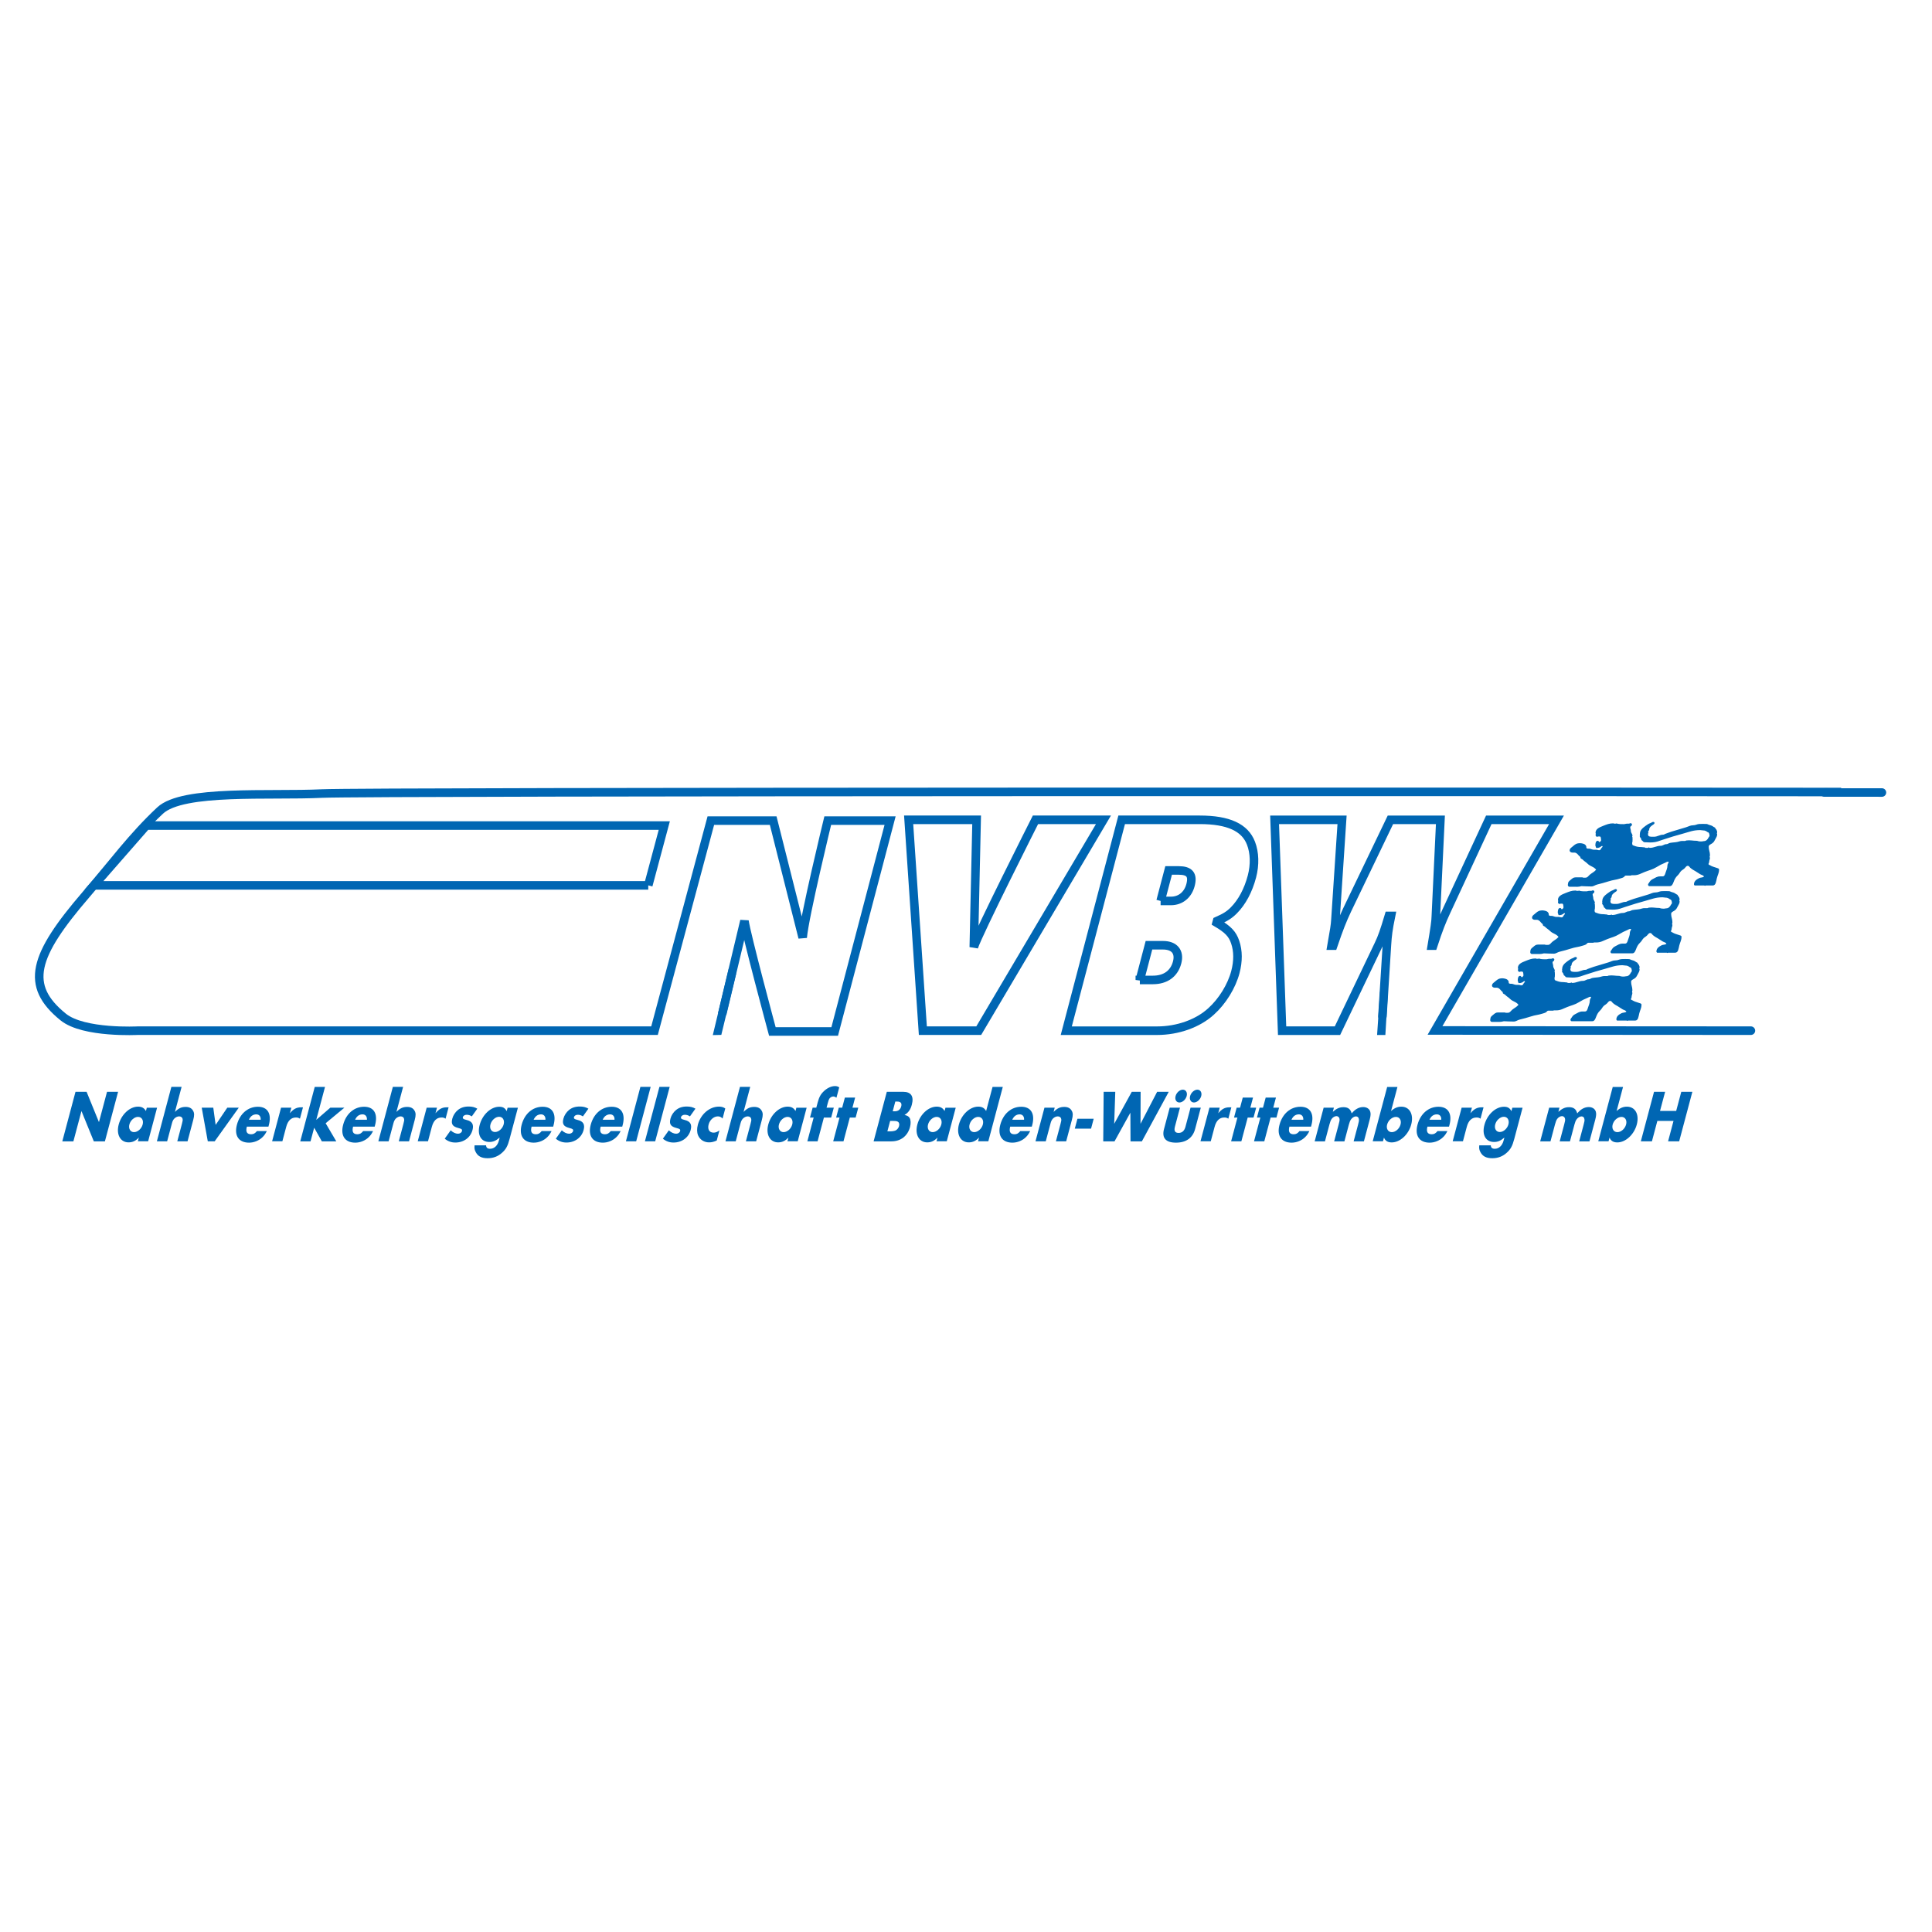 <?xml version="1.0" encoding="UTF-8" standalone="no"?>
<!-- Created with Inkscape (http://www.inkscape.org/) -->

<svg
   xmlns:dc="http://purl.org/dc/elements/1.1/"
   xmlns:cc="http://creativecommons.org/ns#"
   xmlns:rdf="http://www.w3.org/1999/02/22-rdf-syntax-ns#"
   xmlns:svg="http://www.w3.org/2000/svg"
   xmlns="http://www.w3.org/2000/svg"
   xmlns:sodipodi="http://sodipodi.sourceforge.net/DTD/sodipodi-0.dtd"
   xmlns:inkscape="http://www.inkscape.org/namespaces/inkscape"
   width="96"
   height="96"
   viewBox="0 0 96 96"
   id="svg4136"
   version="1.1"
   inkscape:version="0.91 r13725"
   inkscape:export-filename="/home/master/network_mvg_logo.png"
   inkscape:export-xdpi="90"
   inkscape:export-ydpi="90"
   sodipodi:docname="network_nvbw_logo.svg">
  <rect x="0" y="0" width="96" height="96" fill="#333333" stroke="none"/>
  <defs
     id="defs4138">
    <clipPath
       id="clipPath3470"
       clipPathUnits="userSpaceOnUse">
      <path
         inkscape:connector-curvature="0"
         id="path3472"
         d="m 0,0 937.559,0 0,841.89 L 0,841.89 0,0 Z" />
    </clipPath>
    <clipPath
       id="clipPath3506"
       clipPathUnits="userSpaceOnUse">
      <path
         inkscape:connector-curvature="0"
         id="path3508"
         d="m 1119.766,4.513 39.711,0 0,26.33 -39.711,0 0,-26.33 z" />
    </clipPath>
    <clipPath
       id="clipPath16">
      <path
         inkscape:connector-curvature="0"
         d="m 0,86.76 433.902,0 0,-86.76 L 0,0 0,86.76 Z"
         id="path18" />
    </clipPath>
    <clipPath
       id="clipPath118">
      <path
         inkscape:connector-curvature="0"
         d="m 0,86.76 433.902,0 0,-86.76 L 0,0 0,86.76 Z"
         id="path120" />
    </clipPath>
  </defs>
  <sodipodi:namedview
     id="base"
     pagecolor="#ffffff"
     bordercolor="#666666"
     borderopacity="1.0"
     inkscape:pageopacity="1"
     inkscape:pageshadow="2"
     inkscape:zoom="8.51"
     inkscape:cx="35.281492"
     inkscape:cy="44.648984"
     inkscape:document-units="px"
     inkscape:current-layer="layer1"
     showgrid="true"
     units="px"
     inkscape:window-width="1855"
     inkscape:window-height="1056"
     inkscape:window-x="65"
     inkscape:window-y="24"
     inkscape:window-maximized="1"
     showguides="false">
    <inkscape:grid
       type="xygrid"
       id="grid4856" />
  </sodipodi:namedview>
  <g
     inkscape:label="Ebene 1"
     inkscape:groupmode="layer"
     id="layer1"
     transform="translate(0,-956.362)">
    <rect
       style="fill:#ffffff;fill-opacity:1;stroke:#01ffff;stroke-width:0;stroke-linecap:butt;stroke-linejoin:miter;stroke-miterlimit:0;stroke-dasharray:none;stroke-opacity:1"
       id="rect4267"
       width="96"
       height="96"
       x="2.3284263e-05"
       y="956.362" />
    <g
       id="g12"
       transform="matrix(0.212,0,0,-0.212,1.737,1013.917)">
      <g
         id="g14"
         clip-path="url(#clipPath16)">
        <path
           style="fill:none;stroke:#0066b3;stroke-width:2;stroke-linecap:round;stroke-linejoin:miter;stroke-miterlimit:4;stroke-dasharray:none;stroke-opacity:1"
           id="path20"
           d="m 432.902,85.732 -13.5,0.006"
           inkscape:connector-curvature="0" />
      </g>
    </g>
    <path
       style="fill:none;stroke:#0066b3;stroke-width:0.425;stroke-linecap:butt;stroke-linejoin:miter;stroke-miterlimit:4;stroke-dasharray:none;stroke-opacity:1"
       id="path22"
       d="m 32.212,1000.356 0.796,-2.972 -25.74,0 -2.6,2.972 27.544,0 z"
       inkscape:connector-curvature="0" />
    <path
       style="fill:#0066b3;fill-opacity:1;fill-rule:nonzero;stroke:none"
       id="path24"
       d="m 82.144,997.202 c 0.032,0 0.067,0.016 0.067,0.048 0,0.064 -0.062,0.082 -0.111,0.119 -0.08,0.062 -0.151,0.112 -0.151,0.214 0,0.049 -0.056,0.063 -0.056,0.111 0,0.012 0.016,0.016 0.016,0.028 0,0.034 -0.024,0.05 -0.024,0.083 0,0.016 0.008,0.024 0.008,0.04 0,0.085 0.113,0.095 0.199,0.095 l 0.087,0 c 0.187,0 0.282,-0.103 0.469,-0.103 0.041,0 0.058,-0.028 0.095,-0.04 0.121,-0.04 0.188,-0.074 0.31,-0.111 0.278,-0.085 0.436,-0.131 0.715,-0.214 0.143,-0.043 0.22,-0.103 0.37,-0.103 0.118,0 0.18,-0.057 0.298,-0.064 0.138,-0.008 0.215,0 0.353,0 0.051,0 0.075,0.025 0.123,0.04 0.089,0.028 0.15,0.036 0.222,0.095 0.04,0.033 0.103,0.035 0.103,0.087 0,0.028 0.038,0.031 0.048,0.056 0.02,0.05 0.04,0.081 0.04,0.135 0,0.023 -0.016,0.033 -0.016,0.056 0,0.017 0.016,0.023 0.016,0.04 0,0.098 -0.043,0.151 -0.087,0.238 -0.048,0.092 -0.074,0.155 -0.159,0.214 -0.077,0.055 -0.175,0.076 -0.175,0.171 0,0.164 0.063,0.253 0.063,0.417 0,0.038 -0.016,0.058 -0.016,0.095 0,0.014 0.016,0.018 0.016,0.032 0,0.084 -0.04,0.13 -0.04,0.214 0,0.042 -0.032,0.062 -0.032,0.103 0,0.035 0.043,0.038 0.071,0.056 0.112,0.07 0.193,0.082 0.318,0.127 0.06,0.021 0.135,0.028 0.135,0.091 0,0.175 -0.07,0.263 -0.111,0.433 -0.039,0.156 -0.046,0.357 -0.207,0.357 l -0.349,0 c -0.015,0 -0.021,0.016 -0.036,0.016 -0.012,0 -0.016,-0.016 -0.028,-0.016 l -0.484,0 c -0.01,-0.022 -0.032,-0.031 -0.032,-0.055 0,-0.156 0.115,-0.24 0.254,-0.31 0.089,-0.045 0.169,-0.015 0.246,-0.08 -0.044,-0.07 -0.11,-0.07 -0.183,-0.111 -0.096,-0.054 -0.143,-0.096 -0.238,-0.151 -0.103,-0.059 -0.165,-0.09 -0.255,-0.167 -0.049,-0.043 -0.065,-0.103 -0.131,-0.103 -0.08,0 -0.105,0.073 -0.163,0.127 -0.076,0.071 -0.146,0.089 -0.207,0.175 -0.047,0.065 -0.068,0.111 -0.127,0.167 -0.115,0.11 -0.158,0.2 -0.214,0.349 -0.036,0.095 -0.08,0.191 -0.183,0.191 l -1.017,0 c -0.039,0 -0.063,-0.037 -0.063,-0.076 0,-0.04 0.028,-0.058 0.048,-0.091 0.052,-0.086 0.093,-0.138 0.183,-0.183 0.136,-0.067 0.214,-0.135 0.366,-0.135 l 0.127,0 c 0.088,0 0.118,-0.09 0.143,-0.175 0.043,-0.143 0.096,-0.22 0.096,-0.369 0,-0.07 0.046,-0.103 0.064,-0.171 -0.011,-0.004 -0.016,-0.016 -0.028,-0.016 -0.064,0 -0.096,0.032 -0.155,0.056 -0.17,0.07 -0.265,0.119 -0.421,0.214 -0.208,0.127 -0.353,0.148 -0.58,0.238 -0.207,0.082 -0.325,0.167 -0.548,0.167 l -0.111,0 c -0.02,0 -0.028,0.016 -0.048,0.016 l -0.238,0 c -0.053,0 -0.066,0.053 -0.111,0.08 -0.06,0.036 -0.101,0.042 -0.167,0.064 -0.221,0.074 -0.36,0.069 -0.58,0.143 -0.219,0.072 -0.348,0.099 -0.572,0.159 -0.113,0.03 -0.169,0.094 -0.286,0.095 -0.191,0 -0.298,-0.01 -0.489,-0.016 -0.157,0.045 -0.254,0.032 -0.417,0.032 l -0.183,0 c -0.047,0 -0.079,-0.045 -0.079,-0.091 0,-0.023 0.008,-0.037 0.008,-0.059 0,-0.089 0.058,-0.135 0.127,-0.191 0.084,-0.068 0.138,-0.127 0.246,-0.127 l 0.342,0 c 0.02,0 0.028,0.016 0.048,0.016 l 0.103,0 c 0.109,0 0.146,-0.091 0.23,-0.159 0.116,-0.092 0.206,-0.124 0.302,-0.238 -0.122,-0.159 -0.279,-0.152 -0.421,-0.294 -0.088,-0.088 -0.161,-0.116 -0.246,-0.207 -0.038,-0.041 -0.111,-0.039 -0.111,-0.095 0,-0.055 -0.053,-0.07 -0.087,-0.111 -0.066,-0.078 -0.119,-0.143 -0.222,-0.143 l -0.095,0 c -0.066,0 -0.135,-0.041 -0.135,-0.107 0,-0.081 0.056,-0.12 0.119,-0.171 0.109,-0.087 0.171,-0.165 0.31,-0.183 0.06,-0.008 0.098,-0.009 0.159,0 0.108,0.016 0.201,0.048 0.238,0.151 0.013,0.035 -0.008,0.077 0.024,0.096 0.056,0.034 0.104,0.008 0.167,0.024 0.077,0.02 0.119,0.048 0.199,0.048 l 0.103,0 c 0.06,0 0.091,0.024 0.151,0.024 0.066,0 0.082,-0.067 0.119,-0.119 0.018,-0.026 0.048,-0.036 0.048,-0.068 0,-0.008 -0.008,-0.012 -0.008,-0.02 l -0.04,0 c -0.076,0.066 -0.141,0.095 -0.242,0.095 -0.015,0 -0.036,-0.001 -0.036,-0.016 0,-0.045 -0.032,-0.066 -0.032,-0.111 0,-0.101 0.018,-0.23 0.119,-0.23 0.042,0 0.051,0.043 0.079,0.071 0.045,-0.03 0.087,-0.054 0.087,-0.107 0,-0.023 -0.008,-0.037 -0.008,-0.059 0,-0.053 -0.011,-0.119 -0.063,-0.119 l -0.071,0 c -0.023,0 -0.033,0.016 -0.056,0.016 -0.051,0 -0.079,-0.053 -0.079,-0.103 0,-0.017 0.016,-0.023 0.016,-0.04 0,-0.021 -0.016,-0.031 -0.016,-0.052 0,-0.198 0.189,-0.272 0.373,-0.346 0.191,-0.075 0.307,-0.127 0.512,-0.127 0.018,0 0.026,0.016 0.044,0.016 l 0.087,0 c 0.012,0 0.016,-0.016 0.028,-0.016 0.015,0 0.022,0.014 0.036,0.016 0.122,0.025 0.196,0.024 0.322,0.024 0.063,0 0.099,-0.024 0.163,-0.024 l 0.087,0 c 0.035,0 0.053,-0.024 0.087,-0.024 0.037,0 0.072,0.027 0.072,0.064 0,0.011 -0.008,0.017 -0.008,0.028 0,0.052 -0.079,0.056 -0.079,0.107 0,0.074 0.032,0.113 0.032,0.187 0,0.099 0.079,0.143 0.079,0.242 0,0.017 -0.016,0.023 -0.016,0.04 0,0.011 0.016,0.014 0.016,0.024 0.007,0.088 0.005,0.141 0,0.231 -8.49e-4,0.024 -0.016,0.036 -0.016,0.06 0,0.027 0.008,0.041 0.008,0.068 0,0.047 0.053,0.056 0.095,0.071 0.128,0.048 0.209,0.064 0.346,0.064 0.066,0 0.101,0.016 0.167,0.016 0.025,0 0.035,0.024 0.06,0.024 l 0.111,0 c 0.022,0 0.033,-0.017 0.048,-0.032 0.01,0.017 0.02,0.032 0.04,0.032 0.218,0 0.331,-0.103 0.548,-0.103 0.111,0 0.163,-0.08 0.274,-0.08 0.077,0 0.112,-0.05 0.187,-0.064 0.141,-0.027 0.225,-0.02 0.366,-0.048 0.089,-0.018 0.139,-0.048 0.23,-0.048 l 0.143,0 c 0.029,0 0.044,-0.021 0.072,-0.024 0.2,-0.025 0.315,0.016 0.516,0.016 0.038,0 0.059,0.019 0.096,0.024 0.058,0.009 0.092,0.008 0.151,0.008 0.041,0 0.063,-0.016 0.103,-0.016 0.117,0 0.187,-0.078 0.238,-0.183 0.017,-0.034 0.048,-0.049 0.048,-0.087 0,-0.038 -0.016,-0.058 -0.016,-0.095 0,-0.025 -0.032,-0.031 -0.032,-0.056 0,-0.021 -0.032,-0.012 -0.048,-0.024 -0.073,-0.055 -0.129,-0.087 -0.222,-0.087 -0.058,0 -0.089,-0.016 -0.147,-0.016 -0.34,0 -0.526,0.084 -0.854,0.175 -0.393,0.109 -0.614,0.173 -1.001,0.302 -0.203,0.068 -0.319,0.123 -0.532,0.135 -0.147,0.008 -0.231,-0.008 -0.377,-0.008 -0.05,0 -0.075,-0.036 -0.107,-0.071 -0.022,-0.024 -0.056,-0.031 -0.056,-0.064 0,-0.074 -0.079,-0.1 -0.079,-0.175 0,-0.017 0.016,-0.023 0.016,-0.04 0,-0.011 -0.016,-0.013 -0.016,-0.024 0,-0.013 0.008,-0.019 0.008,-0.032 0,-0.192 0.126,-0.29 0.278,-0.405 0.095,-0.071 0.158,-0.11 0.27,-0.151 0.046,-0.016 0.067,-0.048 0.115,-0.048 z m -2.193,0.302 c 0.023,0 0.038,0.003 0.06,0.008 -0.04,0.01 -0.061,0.032 -0.087,0.064 l -0.039,0 c -0.002,-0.012 -0.008,-0.019 -0.008,-0.032 0,-0.033 0.043,-0.04 0.076,-0.04 z m 0.327,3.035 c 0.032,0 0.067,0.016 0.067,0.048 0,0.064 -0.062,0.082 -0.111,0.119 -0.08,0.062 -0.151,0.112 -0.151,0.214 0,0.049 -0.056,0.062 -0.056,0.111 0,0.012 0.016,0.016 0.016,0.028 0,0.034 -0.024,0.05 -0.024,0.084 0,0.016 0.008,0.024 0.008,0.04 0,0.085 0.113,0.095 0.199,0.095 l 0.087,0 c 0.187,0 0.282,-0.103 0.469,-0.103 0.041,0 0.058,-0.028 0.095,-0.04 0.121,-0.039 0.188,-0.074 0.31,-0.111 0.278,-0.085 0.436,-0.131 0.715,-0.215 0.143,-0.043 0.22,-0.103 0.37,-0.103 0.118,0 0.18,-0.057 0.298,-0.063 0.138,-0.01 0.215,0 0.353,0 0.051,0 0.075,0.025 0.123,0.039 0.089,0.028 0.15,0.036 0.222,0.096 0.04,0.033 0.103,0.035 0.103,0.087 0,0.028 0.038,0.031 0.048,0.056 0.02,0.05 0.04,0.081 0.04,0.135 0,0.023 -0.016,0.033 -0.016,0.056 0,0.017 0.016,0.023 0.016,0.04 0,0.098 -0.043,0.151 -0.087,0.238 -0.048,0.092 -0.074,0.155 -0.159,0.214 -0.077,0.055 -0.175,0.076 -0.175,0.171 0,0.164 0.063,0.253 0.063,0.417 0,0.038 -0.016,0.058 -0.016,0.095 0,0.014 0.016,0.018 0.016,0.032 0,0.085 -0.04,0.13 -0.04,0.215 0,0.042 -0.032,0.062 -0.032,0.103 0,0.035 0.043,0.038 0.071,0.056 0.112,0.069 0.193,0.083 0.318,0.127 0.06,0.021 0.135,0.028 0.135,0.091 0,0.175 -0.07,0.263 -0.111,0.433 -0.039,0.156 -0.046,0.357 -0.207,0.357 l -0.349,0 c -0.015,0 -0.021,0.016 -0.036,0.016 -0.012,0 -0.016,-0.016 -0.028,-0.016 l -0.484,0 c -0.01,-0.022 -0.032,-0.031 -0.032,-0.056 0,-0.156 0.115,-0.24 0.254,-0.31 0.089,-0.045 0.169,-0.015 0.246,-0.079 -0.044,-0.07 -0.11,-0.07 -0.183,-0.111 -0.096,-0.053 -0.143,-0.096 -0.238,-0.151 -0.103,-0.058 -0.165,-0.091 -0.255,-0.167 -0.049,-0.043 -0.065,-0.103 -0.131,-0.103 -0.08,0 -0.105,0.072 -0.163,0.127 -0.076,0.071 -0.146,0.089 -0.207,0.175 -0.047,0.066 -0.068,0.111 -0.127,0.167 -0.115,0.11 -0.158,0.201 -0.214,0.349 -0.036,0.095 -0.08,0.191 -0.183,0.191 l -1.017,0 c -0.039,0 -0.063,-0.037 -0.063,-0.075 0,-0.04 0.028,-0.058 0.048,-0.091 0.052,-0.085 0.093,-0.138 0.183,-0.183 0.136,-0.067 0.214,-0.135 0.366,-0.135 l 0.127,0 c 0.088,0 0.118,-0.09 0.143,-0.175 0.043,-0.143 0.095,-0.22 0.095,-0.369 0,-0.071 0.046,-0.104 0.063,-0.171 -0.011,-0 -0.016,-0.016 -0.028,-0.016 -0.064,0 -0.097,0.032 -0.155,0.056 -0.17,0.071 -0.265,0.119 -0.421,0.214 -0.208,0.127 -0.354,0.148 -0.58,0.238 -0.207,0.082 -0.325,0.167 -0.548,0.167 l -0.111,0 c -0.02,0 -0.028,0.016 -0.048,0.016 l -0.238,0 c -0.053,0 -0.066,0.053 -0.111,0.079 -0.06,0.036 -0.101,0.042 -0.167,0.064 -0.221,0.073 -0.36,0.069 -0.58,0.143 -0.219,0.073 -0.348,0.099 -0.572,0.159 -0.113,0.03 -0.169,0.095 -0.286,0.096 -0.191,0 -0.298,-0.01 -0.489,-0.016 -0.157,0.045 -0.254,0.032 -0.417,0.032 l -0.183,0 c -0.047,0 -0.079,-0.045 -0.079,-0.091 0,-0.023 0.008,-0.037 0.008,-0.06 0,-0.089 0.058,-0.135 0.127,-0.19 0.084,-0.068 0.138,-0.127 0.246,-0.127 l 0.342,0 c 0.02,0 0.028,0.016 0.048,0.016 l 0.103,0 c 0.109,0 0.146,-0.091 0.23,-0.159 0.116,-0.092 0.206,-0.124 0.302,-0.238 -0.122,-0.159 -0.279,-0.152 -0.421,-0.294 -0.089,-0.088 -0.161,-0.116 -0.246,-0.206 -0.038,-0.041 -0.111,-0.039 -0.111,-0.096 0,-0.055 -0.053,-0.069 -0.087,-0.111 -0.066,-0.079 -0.119,-0.143 -0.222,-0.143 l -0.095,0 c -0.066,0 -0.135,-0.041 -0.135,-0.107 0,-0.081 0.056,-0.12 0.119,-0.171 0.109,-0.088 0.171,-0.165 0.31,-0.183 0.06,-0.01 0.098,-0.01 0.159,0 0.108,0.016 0.201,0.048 0.238,0.151 0.013,0.035 -0.008,0.076 0.024,0.095 0.056,0.034 0.104,0.01 0.167,0.024 0.077,0.02 0.119,0.047 0.199,0.047 l 0.103,0 c 0.059,0 0.091,0.024 0.151,0.024 0.066,0 0.082,-0.067 0.119,-0.119 0.018,-0.026 0.048,-0.036 0.048,-0.067 0,-0.01 -0.008,-0.012 -0.008,-0.02 l -0.04,0 c -0.076,0.065 -0.141,0.095 -0.242,0.095 -0.015,0 -0.036,-9e-4 -0.036,-0.016 0,-0.045 -0.032,-0.067 -0.032,-0.111 0,-0.101 0.018,-0.23 0.119,-0.23 0.042,0 0.051,0.043 0.079,0.071 0.045,-0.03 0.087,-0.053 0.087,-0.107 0,-0.023 -0.008,-0.037 -0.008,-0.06 0,-0.053 -0.011,-0.119 -0.063,-0.119 l -0.071,0 c -0.023,0 -0.033,0.016 -0.056,0.016 -0.051,0 -0.079,-0.053 -0.079,-0.103 0,-0.017 0.016,-0.023 0.016,-0.04 0,-0.021 -0.016,-0.031 -0.016,-0.052 0,-0.199 0.189,-0.272 0.373,-0.346 0.191,-0.075 0.307,-0.127 0.512,-0.127 0.018,0 0.026,0.016 0.044,0.016 l 0.087,0 c 0.012,0 0.016,-0.016 0.028,-0.016 0.015,0 0.022,0.014 0.036,0.016 0.122,0.025 0.196,0.024 0.322,0.024 0.063,0 0.099,-0.024 0.163,-0.024 l 0.087,0 c 0.035,0 0.053,-0.024 0.087,-0.024 0.037,0 0.072,0.027 0.072,0.063 0,0.011 -0.008,0.017 -0.008,0.028 0,0.052 -0.079,0.056 -0.079,0.107 0,0.073 0.032,0.113 0.032,0.187 0,0.099 0.079,0.143 0.079,0.242 0,0.017 -0.016,0.023 -0.016,0.04 0,0.011 0.016,0.014 0.016,0.024 0.007,0.088 0.005,0.141 0,0.23 -0.001,0.024 -0.016,0.036 -0.016,0.06 0,0.027 0.008,0.041 0.008,0.068 0,0.047 0.053,0.056 0.095,0.072 0.128,0.048 0.209,0.064 0.346,0.064 0.066,0 0.101,0.016 0.167,0.016 0.025,0 0.035,0.024 0.06,0.024 l 0.111,0 c 0.022,0 0.033,-0.017 0.048,-0.032 0.01,0.017 0.02,0.032 0.04,0.032 0.218,0 0.331,-0.103 0.548,-0.103 0.111,0 0.163,-0.079 0.274,-0.079 0.077,0 0.112,-0.05 0.187,-0.064 0.141,-0.027 0.225,-0.02 0.366,-0.048 0.089,-0.018 0.139,-0.048 0.23,-0.048 l 0.143,0 c 0.029,0 0.044,-0.021 0.072,-0.024 0.2,-0.025 0.315,0.016 0.516,0.016 0.038,0 0.059,0.019 0.096,0.024 0.058,0.01 0.092,0.01 0.151,0.01 0.041,0 0.063,-0.016 0.103,-0.016 0.117,0 0.187,-0.079 0.238,-0.183 0.017,-0.034 0.048,-0.048 0.048,-0.087 0,-0.038 -0.016,-0.058 -0.016,-0.095 0,-0.025 -0.032,-0.03 -0.032,-0.056 0,-0.021 -0.032,-0.012 -0.048,-0.024 -0.073,-0.056 -0.129,-0.087 -0.222,-0.087 -0.058,0 -0.089,-0.016 -0.147,-0.016 -0.34,0 -0.526,0.084 -0.854,0.175 -0.393,0.109 -0.614,0.173 -1.001,0.302 -0.203,0.067 -0.319,0.123 -0.532,0.135 -0.149,0.01 -0.232,-0.01 -0.381,-0.01 -0.049,0 -0.07,-0.035 -0.103,-0.071 -0.022,-0.024 -0.056,-0.031 -0.056,-0.064 0,-0.075 -0.079,-0.1 -0.079,-0.175 0,-0.017 0.016,-0.023 0.016,-0.04 0,-0.011 -0.016,-0.013 -0.016,-0.024 0,-0.013 0.008,-0.019 0.008,-0.032 0,-0.192 0.126,-0.29 0.278,-0.405 0.095,-0.072 0.158,-0.11 0.27,-0.151 0.046,-0.016 0.067,-0.048 0.115,-0.048 z m -2.193,0.302 c 0.023,0 0.038,0 0.06,0.01 -0.04,0.01 -0.06,0.032 -0.087,0.063 l -0.039,0 c -0.002,-0.012 -0.008,-0.019 -0.008,-0.032 0,-0.033 0.043,-0.04 0.076,-0.04 z m 0.203,3.074 c 0.032,0 0.068,0.016 0.068,0.048 0,0.064 -0.062,0.082 -0.111,0.119 -0.08,0.062 -0.151,0.112 -0.151,0.215 0,0.048 -0.056,0.063 -0.056,0.111 0,0.012 0.016,0.016 0.016,0.028 0,0.034 -0.024,0.05 -0.024,0.084 0,0.016 0.008,0.024 0.008,0.039 0,0.085 0.113,0.095 0.199,0.095 l 0.087,0 c 0.187,0 0.282,-0.103 0.469,-0.103 0.041,0 0.058,-0.028 0.095,-0.04 0.121,-0.04 0.188,-0.074 0.31,-0.111 0.278,-0.084 0.436,-0.131 0.715,-0.215 0.143,-0.043 0.22,-0.103 0.37,-0.103 0.118,0 0.18,-0.057 0.298,-0.063 0.138,-0.01 0.215,0 0.353,0 0.051,0 0.075,0.025 0.123,0.04 0.089,0.028 0.15,0.036 0.222,0.095 0.039,0.033 0.103,0.035 0.103,0.087 0,0.028 0.038,0.031 0.048,0.056 0.02,0.049 0.04,0.08 0.04,0.135 0,0.023 -0.016,0.033 -0.016,0.055 0,0.017 0.016,0.023 0.016,0.04 0,0.098 -0.043,0.151 -0.087,0.238 -0.048,0.092 -0.074,0.155 -0.159,0.214 -0.077,0.055 -0.175,0.075 -0.175,0.171 0,0.164 0.063,0.253 0.063,0.417 0,0.038 -0.016,0.058 -0.016,0.095 0,0.014 0.016,0.018 0.016,0.032 0,0.084 -0.04,0.13 -0.04,0.214 0,0.042 -0.032,0.062 -0.032,0.103 0,0.035 0.043,0.038 0.072,0.055 0.112,0.07 0.193,0.082 0.318,0.127 0.059,0.021 0.135,0.028 0.135,0.091 0,0.175 -0.07,0.263 -0.111,0.433 -0.039,0.156 -0.046,0.357 -0.207,0.357 l -0.35,0 c -0.015,0 -0.021,0.016 -0.036,0.016 -0.012,0 -0.016,-0.016 -0.028,-0.016 l -0.485,0 c -0.01,-0.022 -0.032,-0.031 -0.032,-0.055 0,-0.156 0.115,-0.24 0.254,-0.31 0.089,-0.045 0.169,-0.015 0.246,-0.079 -0.044,-0.07 -0.11,-0.07 -0.183,-0.111 -0.096,-0.053 -0.143,-0.096 -0.238,-0.151 -0.102,-0.058 -0.165,-0.09 -0.254,-0.167 -0.049,-0.043 -0.065,-0.103 -0.131,-0.103 -0.08,0 -0.105,0.073 -0.163,0.127 -0.075,0.071 -0.146,0.089 -0.206,0.175 -0.047,0.065 -0.069,0.111 -0.127,0.167 -0.115,0.11 -0.158,0.201 -0.215,0.349 -0.036,0.096 -0.08,0.191 -0.183,0.191 l -1.017,0 c -0.039,0 -0.064,-0.037 -0.064,-0.076 0,-0.04 0.028,-0.058 0.048,-0.091 0.052,-0.086 0.093,-0.138 0.183,-0.183 0.136,-0.067 0.213,-0.135 0.365,-0.135 l 0.127,0 c 0.089,0 0.118,-0.091 0.143,-0.175 0.043,-0.143 0.096,-0.221 0.096,-0.369 0,-0.07 0.045,-0.103 0.063,-0.171 -0.011,-0 -0.016,-0.016 -0.028,-0.016 -0.063,0 -0.096,0.032 -0.155,0.056 -0.17,0.07 -0.265,0.119 -0.421,0.215 -0.208,0.127 -0.353,0.148 -0.58,0.238 -0.207,0.082 -0.325,0.167 -0.548,0.167 l -0.111,0 c -0.02,0 -0.028,0.016 -0.048,0.016 l -0.238,0 c -0.053,0 -0.066,0.053 -0.111,0.079 -0.06,0.036 -0.101,0.042 -0.167,0.064 -0.221,0.073 -0.36,0.069 -0.58,0.143 -0.219,0.073 -0.348,0.1 -0.572,0.159 -0.113,0.03 -0.169,0.094 -0.286,0.095 -0.191,0 -0.298,-0.01 -0.489,-0.016 -0.157,0.045 -0.254,0.032 -0.417,0.032 l -0.183,0 c -0.047,0 -0.079,-0.045 -0.079,-0.091 0,-0.023 0.008,-0.037 0.008,-0.06 0,-0.089 0.058,-0.135 0.127,-0.19 0.084,-0.067 0.138,-0.127 0.246,-0.127 l 0.342,0 c 0.02,0 0.028,0.016 0.048,0.016 l 0.103,0 c 0.109,0 0.146,-0.091 0.23,-0.159 0.116,-0.092 0.206,-0.124 0.302,-0.238 -0.122,-0.159 -0.279,-0.152 -0.421,-0.294 -0.088,-0.088 -0.161,-0.116 -0.246,-0.206 -0.038,-0.041 -0.111,-0.039 -0.111,-0.095 0,-0.055 -0.053,-0.069 -0.087,-0.111 -0.066,-0.079 -0.119,-0.143 -0.222,-0.143 l -0.095,0 c -0.066,0 -0.135,-0.041 -0.135,-0.107 0,-0.082 0.056,-0.12 0.119,-0.171 0.109,-0.087 0.171,-0.165 0.31,-0.183 0.061,-0.01 0.099,-0.01 0.159,0 0.108,0.016 0.2,0.048 0.238,0.151 0.013,0.035 -0.008,0.077 0.024,0.096 0.056,0.034 0.104,0.01 0.167,0.024 0.077,0.02 0.119,0.048 0.199,0.048 l 0.103,0 c 0.06,0 0.091,0.024 0.151,0.024 0.066,0 0.083,-0.067 0.119,-0.119 0.018,-0.026 0.048,-0.036 0.048,-0.067 0,-0.01 -0.008,-0.012 -0.008,-0.02 l -0.04,0 c -0.076,0.066 -0.141,0.095 -0.242,0.095 -0.015,0 -0.036,-8e-4 -0.036,-0.016 0,-0.045 -0.032,-0.066 -0.032,-0.111 0,-0.102 0.018,-0.231 0.119,-0.231 0.042,0 0.051,0.043 0.08,0.072 0.045,-0.03 0.087,-0.054 0.087,-0.107 0,-0.023 -0.008,-0.037 -0.008,-0.06 0,-0.052 -0.011,-0.119 -0.064,-0.119 l -0.072,0 c -0.023,0 -0.033,0.016 -0.055,0.016 -0.051,0 -0.079,-0.053 -0.079,-0.103 0,-0.017 0.016,-0.023 0.016,-0.04 0,-0.021 -0.016,-0.031 -0.016,-0.052 0,-0.199 0.189,-0.272 0.373,-0.346 0.191,-0.075 0.307,-0.127 0.512,-0.127 0.018,0 0.026,0.016 0.044,0.016 l 0.087,0 c 0.012,0 0.016,-0.016 0.028,-0.016 0.015,0 0.022,0.014 0.036,0.016 0.122,0.025 0.197,0.024 0.322,0.024 0.063,0 0.099,-0.024 0.163,-0.024 l 0.087,0 c 0.035,0 0.052,-0.024 0.087,-0.024 0.037,0 0.072,0.027 0.072,0.063 0,0.011 -0.008,0.017 -0.008,0.028 0,0.052 -0.08,0.056 -0.08,0.107 0,0.073 0.032,0.113 0.032,0.187 0,0.099 0.079,0.143 0.079,0.242 0,0.017 -0.016,0.023 -0.016,0.04 0,0.011 0.016,0.014 0.016,0.024 0.007,0.088 0.005,0.141 0,0.23 -0.001,0.024 -0.016,0.036 -0.016,0.059 0,0.027 0.008,0.041 0.008,0.068 0,0.047 0.052,0.056 0.095,0.072 0.128,0.048 0.209,0.064 0.346,0.064 0.066,0 0.101,0.016 0.167,0.016 0.025,0 0.035,0.024 0.06,0.024 l 0.111,0 c 0.022,0 0.033,-0.017 0.048,-0.032 0.01,0.017 0.02,0.032 0.039,0.032 0.218,0 0.331,-0.103 0.548,-0.103 0.111,0 0.163,-0.079 0.274,-0.079 0.076,0 0.112,-0.05 0.187,-0.064 0.141,-0.027 0.225,-0.02 0.366,-0.048 0.089,-0.018 0.139,-0.048 0.23,-0.048 l 0.143,0 c 0.029,0 0.044,-0.021 0.072,-0.024 0.2,-0.025 0.315,0.016 0.516,0.016 0.038,0 0.059,0.019 0.095,0.024 0.058,0.01 0.093,0.01 0.151,0.01 0.041,0 0.062,-0.016 0.103,-0.016 0.117,0 0.187,-0.079 0.238,-0.183 0.017,-0.034 0.048,-0.049 0.048,-0.087 0,-0.038 -0.016,-0.058 -0.016,-0.096 0,-0.025 -0.032,-0.031 -0.032,-0.055 0,-0.021 -0.032,-0.012 -0.048,-0.024 -0.073,-0.055 -0.129,-0.087 -0.222,-0.087 -0.057,0 -0.089,-0.016 -0.147,-0.016 -0.34,0 -0.526,0.084 -0.854,0.175 -0.393,0.109 -0.614,0.173 -1.001,0.302 -0.203,0.068 -0.319,0.123 -0.532,0.135 -0.149,0.01 -0.232,-0.01 -0.381,-0.01 -0.049,0 -0.07,-0.036 -0.103,-0.072 -0.022,-0.024 -0.056,-0.031 -0.056,-0.063 0,-0.074 -0.08,-0.1 -0.08,-0.175 0,-0.017 0.016,-0.023 0.016,-0.04 0,-0.011 -0.016,-0.013 -0.016,-0.024 0,-0.013 0.008,-0.019 0.008,-0.032 0,-0.192 0.126,-0.29 0.278,-0.405 0.095,-0.071 0.158,-0.11 0.27,-0.151 0.046,-0.016 0.066,-0.048 0.115,-0.048 z m -2.192,0.302 c 0.023,0 0.038,0 0.059,0.01 -0.039,0.01 -0.06,0.032 -0.087,0.064 l -0.04,0 c -0.002,-0.012 -0.008,-0.019 -0.008,-0.032 0,-0.033 0.043,-0.039 0.076,-0.039"
       inkscape:connector-curvature="0" />
    <path
       style="fill:#0066b3;fill-opacity:1;fill-rule:nonzero;stroke:none"
       id="path26"
       d="m 3.752,1010.614 0.551,0 0.614,1.506 0.401,-1.506 0.55,0 -0.655,2.461 -0.551,0 -0.614,-1.506 -0.401,1.506 -0.551,0 0.655,-2.461"
       inkscape:connector-curvature="0" />
    <path
       style="fill:#0066b3;fill-opacity:1;fill-rule:nonzero;stroke:none"
       id="path28"
       d="m 6.861,1011.86 c 0.182,0 0.284,0.168 0.227,0.38 -0.055,0.209 -0.247,0.377 -0.429,0.377 -0.182,0 -0.286,-0.172 -0.23,-0.381 0.056,-0.209 0.247,-0.377 0.432,-0.377 z m 0.433,-0.454 -0.043,0.162 c -0.087,-0.151 -0.207,-0.218 -0.391,-0.218 -0.411,0 -0.827,0.384 -0.961,0.886 -0.133,0.499 0.081,0.89 0.491,0.89 0.194,0 0.355,-0.074 0.51,-0.24 l -0.049,0.184 0.511,0 0.443,-1.666 -0.51,0"
       inkscape:connector-curvature="0" />
    <path
       style="fill:#0066b3;fill-opacity:1;fill-rule:nonzero;stroke:none"
       id="path30"
       d="m 9.024,1010.367 -0.331,1.245 c 0.187,-0.185 0.322,-0.248 0.536,-0.248 0.172,0 0.293,0.063 0.362,0.185 0.07,0.118 0.072,0.233 0.011,0.462 l -0.283,1.064 -0.51,0 0.225,-0.846 c 0.045,-0.17 0.051,-0.203 0.039,-0.266 -0.011,-0.078 -0.081,-0.129 -0.17,-0.129 -0.083,0 -0.174,0.041 -0.243,0.111 -0.054,0.059 -0.087,0.122 -0.116,0.233 l -0.239,0.897 -0.51,0 0.721,-2.708 0.51,0"
       inkscape:connector-curvature="0" />
    <path
       style="fill:#0066b3;fill-opacity:1;fill-rule:nonzero;stroke:none"
       id="path32"
       d="m 10.714,1012.259 0.579,-0.856 0.571,0 -1.198,1.672 -0.341,0 -0.301,-1.672 0.574,0 0.117,0.856"
       inkscape:connector-curvature="0" />
    <path
       style="fill:#0066b3;fill-opacity:1;fill-rule:nonzero;stroke:none"
       id="path34"
       d="m 12.368,1012 c 0.074,-0.171 0.201,-0.266 0.367,-0.266 0.144,0 0.228,0.102 0.219,0.266 l -0.587,0 z m 0.97,0.344 0.021,-0.078 c 0.15,-0.561 -0.06,-0.91 -0.545,-0.91 -0.494,0 -0.896,0.345 -1.042,0.895 -0.144,0.542 0.092,0.889 0.602,0.889 0.246,0 0.503,-0.103 0.678,-0.281 0.082,-0.081 0.134,-0.155 0.207,-0.296 l -0.491,0 c -0.094,0.115 -0.17,0.16 -0.288,0.16 -0.211,0 -0.28,-0.122 -0.215,-0.379 l 1.075,0"
       inkscape:connector-curvature="0" />
    <path
       style="fill:#0066b3;fill-opacity:1;fill-rule:nonzero;stroke:none"
       id="path36"
       d="m 14.476,1011.406 -0.073,0.273 c 0.174,-0.21 0.334,-0.295 0.554,-0.295 0.035,0 0.048,0 0.098,0 l -0.151,0.565 c -0.07,-0.048 -0.115,-0.059 -0.201,-0.059 -0.239,0 -0.399,0.158 -0.482,0.468 l -0.19,0.714 -0.51,0 0.444,-1.669 0.51,0"
       inkscape:connector-curvature="0" />
    <path
       style="fill:#0066b3;fill-opacity:1;fill-rule:nonzero;stroke:none"
       id="path38"
       d="m 15.716,1012.005 0.696,-0.602 0.699,0 -0.93,0.772 0.529,0.9 -0.718,0 -0.381,-0.678 -0.181,0.678 -0.51,0 0.72,-2.706 0.51,0 -0.435,1.636"
       inkscape:connector-curvature="0" />
    <path
       style="fill:#0066b3;fill-opacity:1;fill-rule:nonzero;stroke:none"
       id="path40"
       d="m 17.646,1012 c 0.074,-0.171 0.202,-0.266 0.367,-0.266 0.144,0 0.228,0.102 0.22,0.266 l -0.587,0 z m 0.971,0.344 0.021,-0.078 c 0.149,-0.561 -0.06,-0.91 -0.545,-0.91 -0.494,0 -0.896,0.345 -1.042,0.895 -0.144,0.542 0.092,0.889 0.602,0.889 0.246,0 0.503,-0.103 0.678,-0.281 0.082,-0.081 0.134,-0.155 0.207,-0.296 l -0.491,0 c -0.094,0.115 -0.17,0.16 -0.288,0.16 -0.211,0 -0.28,-0.122 -0.215,-0.379 l 1.075,0"
       inkscape:connector-curvature="0" />
    <path
       style="fill:#0066b3;fill-opacity:1;fill-rule:nonzero;stroke:none"
       id="path42"
       d="m 20.03,1010.367 -0.331,1.245 c 0.187,-0.185 0.321,-0.248 0.536,-0.248 0.172,0 0.293,0.063 0.362,0.185 0.07,0.118 0.072,0.233 0.011,0.462 l -0.283,1.064 -0.51,0 0.225,-0.846 c 0.045,-0.17 0.051,-0.203 0.039,-0.266 -0.011,-0.078 -0.08,-0.129 -0.17,-0.129 -0.083,0 -0.174,0.041 -0.243,0.111 -0.054,0.059 -0.087,0.122 -0.117,0.233 l -0.239,0.897 -0.51,0 0.721,-2.708 0.51,0"
       inkscape:connector-curvature="0" />
    <path
       style="fill:#0066b3;fill-opacity:1;fill-rule:nonzero;stroke:none"
       id="path44"
       d="m 21.712,1011.406 -0.073,0.273 c 0.174,-0.21 0.334,-0.295 0.554,-0.295 0.035,0 0.048,0 0.098,0 l -0.151,0.565 c -0.07,-0.048 -0.115,-0.059 -0.201,-0.059 -0.239,0 -0.399,0.158 -0.482,0.468 l -0.19,0.714 -0.51,0 0.444,-1.669 0.51,0"
       inkscape:connector-curvature="0" />
    <path
       style="fill:#0066b3;fill-opacity:1;fill-rule:nonzero;stroke:none"
       id="path46"
       d="m 23.443,1011.835 c -0.08,-0.055 -0.165,-0.081 -0.254,-0.081 -0.094,0 -0.172,0.048 -0.191,0.121 -0.012,0.044 0.009,0.077 0.061,0.099 0.018,0.01 0.033,0.011 0.133,0.041 0.271,0.066 0.358,0.225 0.286,0.497 -0.1,0.375 -0.435,0.622 -0.854,0.622 -0.201,0 -0.372,-0.063 -0.526,-0.191 l 0.296,-0.416 c 0.106,0.103 0.245,0.169 0.363,0.169 0.094,0 0.177,-0.055 0.196,-0.129 0.023,-0.085 -0.01,-0.111 -0.178,-0.155 -0.293,-0.074 -0.371,-0.199 -0.299,-0.471 0.042,-0.158 0.145,-0.317 0.272,-0.42 0.143,-0.118 0.318,-0.177 0.535,-0.177 0.174,0 0.296,0.029 0.434,0.107 l -0.274,0.384"
       inkscape:connector-curvature="0" />
    <path
       style="fill:#0066b3;fill-opacity:1;fill-rule:nonzero;stroke:none"
       id="path48"
       d="m 24.8,1011.854 c 0.182,0 0.283,0.169 0.227,0.378 -0.056,0.209 -0.247,0.379 -0.429,0.379 -0.182,0 -0.283,-0.169 -0.227,-0.379 0.056,-0.209 0.247,-0.378 0.429,-0.378 z m 0.933,-0.45 -0.51,0 -0.046,0.173 c -0.079,-0.159 -0.186,-0.221 -0.371,-0.221 -0.417,0 -0.835,0.39 -0.972,0.905 -0.131,0.493 0.067,0.845 0.478,0.845 0.191,0 0.321,-0.056 0.517,-0.219 l -0.041,0.155 c -0.067,0.251 -0.231,0.402 -0.438,0.402 -0.127,0 -0.192,-0.055 -0.197,-0.17 l -0.572,0 c -0.016,0.144 -0.001,0.232 0.064,0.346 0.108,0.202 0.293,0.294 0.586,0.294 0.274,0 0.511,-0.088 0.712,-0.269 0.196,-0.173 0.284,-0.335 0.378,-0.69 l 0.414,-1.555"
       inkscape:connector-curvature="0" />
    <path
       style="fill:#0066b3;fill-opacity:1;fill-rule:nonzero;stroke:none"
       id="path50"
       d="m 26.516,1012 c 0.075,-0.171 0.202,-0.266 0.368,-0.266 0.143,0 0.228,0.102 0.219,0.266 l -0.587,0 z m 0.971,0.344 0.021,-0.078 c 0.149,-0.561 -0.061,-0.91 -0.545,-0.91 -0.494,0 -0.896,0.345 -1.042,0.895 -0.144,0.542 0.092,0.889 0.602,0.889 0.246,0 0.503,-0.103 0.678,-0.281 0.082,-0.081 0.134,-0.155 0.207,-0.296 l -0.491,0 c -0.094,0.115 -0.17,0.16 -0.288,0.16 -0.211,0 -0.28,-0.122 -0.215,-0.379 l 1.075,0"
       inkscape:connector-curvature="0" />
    <path
       style="fill:#0066b3;fill-opacity:1;fill-rule:nonzero;stroke:none"
       id="path52"
       d="m 28.964,1011.835 c -0.08,-0.055 -0.165,-0.081 -0.254,-0.081 -0.094,0 -0.171,0.048 -0.191,0.121 -0.012,0.044 0.009,0.077 0.061,0.099 0.018,0.01 0.033,0.011 0.133,0.041 0.271,0.066 0.359,0.225 0.286,0.497 -0.1,0.375 -0.435,0.622 -0.854,0.622 -0.201,0 -0.373,-0.063 -0.526,-0.191 l 0.296,-0.416 c 0.106,0.103 0.245,0.169 0.363,0.169 0.094,0 0.177,-0.055 0.196,-0.129 0.022,-0.085 -0.01,-0.111 -0.178,-0.155 -0.293,-0.074 -0.371,-0.199 -0.299,-0.471 0.042,-0.158 0.145,-0.317 0.271,-0.42 0.143,-0.118 0.318,-0.177 0.535,-0.177 0.174,0 0.297,0.029 0.434,0.107 l -0.273,0.384"
       inkscape:connector-curvature="0" />
    <path
       style="fill:#0066b3;fill-opacity:1;fill-rule:nonzero;stroke:none"
       id="path54"
       d="m 29.948,1012 c 0.074,-0.171 0.202,-0.266 0.368,-0.266 0.143,0 0.228,0.102 0.219,0.266 l -0.587,0 z m 0.971,0.344 0.021,-0.078 c 0.149,-0.561 -0.061,-0.91 -0.545,-0.91 -0.494,0 -0.896,0.345 -1.042,0.895 -0.144,0.542 0.092,0.889 0.602,0.889 0.246,0 0.503,-0.103 0.678,-0.281 0.082,-0.081 0.134,-0.155 0.207,-0.296 l -0.491,0 c -0.094,0.115 -0.17,0.16 -0.288,0.16 -0.211,0 -0.28,-0.122 -0.215,-0.379 l 1.075,0"
       inkscape:connector-curvature="0" />
    <path
       style="fill:#0066b3;fill-opacity:1;fill-rule:nonzero;stroke:none"
       id="path56"
       d="m 31.611,1013.075 -0.51,0 0.72,-2.706 0.51,0 -0.72,2.706"
       inkscape:connector-curvature="0" />
    <path
       style="fill:#0066b3;fill-opacity:1;fill-rule:nonzero;stroke:none"
       id="path58"
       d="m 32.555,1013.075 -0.51,0 0.721,-2.706 0.51,0 -0.72,2.706"
       inkscape:connector-curvature="0" />
    <path
       style="fill:#0066b3;fill-opacity:1;fill-rule:nonzero;stroke:none"
       id="path60"
       d="m 34.283,1011.835 c -0.08,-0.055 -0.165,-0.081 -0.254,-0.081 -0.094,0 -0.172,0.048 -0.191,0.121 -0.012,0.044 0.009,0.077 0.061,0.099 0.018,0.01 0.033,0.011 0.133,0.041 0.271,0.066 0.359,0.225 0.286,0.497 -0.1,0.375 -0.435,0.622 -0.854,0.622 -0.201,0 -0.372,-0.063 -0.526,-0.191 l 0.296,-0.416 c 0.107,0.103 0.245,0.169 0.363,0.169 0.094,0 0.177,-0.055 0.196,-0.129 0.023,-0.085 -0.01,-0.111 -0.178,-0.155 -0.293,-0.074 -0.371,-0.199 -0.299,-0.471 0.042,-0.158 0.145,-0.317 0.272,-0.42 0.143,-0.118 0.318,-0.177 0.534,-0.177 0.174,0 0.297,0.029 0.434,0.107 l -0.273,0.384"
       inkscape:connector-curvature="0" />
    <path
       style="fill:#0066b3;fill-opacity:1;fill-rule:nonzero;stroke:none"
       id="path62"
       d="m 35.905,1011.941 c -0.078,-0.078 -0.144,-0.107 -0.236,-0.107 -0.201,0 -0.396,0.17 -0.457,0.399 -0.065,0.244 0.034,0.41 0.248,0.41 0.093,0 0.185,-0.037 0.288,-0.111 l -0.134,0.502 c -0.149,0.067 -0.254,0.092 -0.385,0.092 -0.242,0 -0.449,-0.133 -0.541,-0.347 -0.062,-0.148 -0.065,-0.329 -0.011,-0.532 0.139,-0.52 0.579,-0.898 1.047,-0.898 0.128,0 0.217,0.025 0.314,0.092 l -0.133,0.5"
       inkscape:connector-curvature="0" />
    <path
       style="fill:#0066b3;fill-opacity:1;fill-rule:nonzero;stroke:none"
       id="path64"
       d="m 37.278,1010.367 -0.331,1.245 c 0.187,-0.185 0.321,-0.248 0.536,-0.248 0.172,0 0.293,0.063 0.362,0.185 0.07,0.118 0.072,0.233 0.011,0.462 l -0.283,1.064 -0.51,0 0.225,-0.846 c 0.045,-0.17 0.051,-0.203 0.039,-0.266 -0.011,-0.078 -0.08,-0.129 -0.17,-0.129 -0.083,0 -0.173,0.041 -0.243,0.111 -0.054,0.059 -0.087,0.122 -0.117,0.233 l -0.239,0.897 -0.51,0 0.721,-2.708 0.51,0"
       inkscape:connector-curvature="0" />
    <path
       style="fill:#0066b3;fill-opacity:1;fill-rule:nonzero;stroke:none"
       id="path66"
       d="m 39.138,1011.86 c 0.182,0 0.283,0.168 0.227,0.38 -0.055,0.209 -0.247,0.377 -0.429,0.377 -0.182,0 -0.286,-0.172 -0.23,-0.381 0.056,-0.209 0.247,-0.377 0.432,-0.377 z m 0.433,-0.454 -0.043,0.162 c -0.087,-0.151 -0.207,-0.218 -0.391,-0.218 -0.41,0 -0.827,0.384 -0.961,0.886 -0.133,0.499 0.081,0.89 0.491,0.89 0.194,0 0.354,-0.074 0.51,-0.24 l -0.049,0.184 0.511,0 0.443,-1.666 -0.51,0"
       inkscape:connector-curvature="0" />
    <path
       style="fill:#0066b3;fill-opacity:1;fill-rule:nonzero;stroke:none"
       id="path68"
       d="m 40.626,1013.075 -0.51,0 0.314,-1.181 -0.182,0 0.131,-0.491 0.182,0 0.068,-0.256 c 0.075,-0.283 0.159,-0.43 0.327,-0.582 0.168,-0.152 0.36,-0.236 0.535,-0.236 0.086,0 0.133,0.015 0.21,0.063 l -0.137,0.513 c -0.071,-0.045 -0.108,-0.06 -0.163,-0.06 -0.067,0 -0.153,0.049 -0.192,0.112 -0.027,0.041 -0.045,0.097 -0.082,0.234 l -0.056,0.212 0.36,0 -0.131,0.491 -0.361,0 -0.314,1.181"
       inkscape:connector-curvature="0" />
    <path
       style="fill:#0066b3;fill-opacity:1;fill-rule:nonzero;stroke:none"
       id="path70"
       d="m 41.911,1013.075 -0.51,0 0.315,-1.181 -0.169,0 0.131,-0.491 0.169,0 0.134,-0.502 0.51,0 -0.134,0.502 0.29,0 -0.131,0.491 -0.29,0 -0.314,1.181"
       inkscape:connector-curvature="0" />
    <path
       style="fill:#0066b3;fill-opacity:1;fill-rule:nonzero;stroke:none"
       id="path72"
       d="m 44.358,1011.583 0.129,-0.485 0.101,0 c 0.168,0 0.234,0.085 0.193,0.24 -0.042,0.159 -0.154,0.244 -0.322,0.244 l -0.101,0 z m -0.948,1.492 0.886,0 c 0.459,0 0.803,-0.265 0.922,-0.709 0.047,-0.178 0.039,-0.351 -0.017,-0.451 -0.049,-0.081 -0.112,-0.118 -0.256,-0.151 0.191,-0.115 0.297,-0.262 0.363,-0.51 0.111,-0.416 -0.039,-0.64 -0.426,-0.64 l -0.817,0 -0.656,2.461 z m 0.683,-0.497 0.138,-0.518 0.111,0 c 0.181,0 0.226,0.01 0.28,0.044 0.059,0.041 0.076,0.122 0.05,0.218 -0.024,0.089 -0.094,0.174 -0.168,0.211 -0.069,0.03 -0.162,0.045 -0.29,0.045 l -0.121,0"
       inkscape:connector-curvature="0" />
    <path
       style="fill:#0066b3;fill-opacity:1;fill-rule:nonzero;stroke:none"
       id="path74"
       d="m 46.546,1011.86 c 0.182,0 0.283,0.168 0.227,0.38 -0.056,0.209 -0.247,0.377 -0.429,0.377 -0.182,0 -0.286,-0.172 -0.23,-0.381 0.056,-0.209 0.247,-0.377 0.432,-0.377 z m 0.433,-0.454 -0.044,0.162 c -0.087,-0.151 -0.206,-0.218 -0.391,-0.218 -0.411,0 -0.827,0.384 -0.961,0.886 -0.133,0.499 0.081,0.89 0.491,0.89 0.194,0 0.354,-0.074 0.51,-0.24 l -0.049,0.184 0.51,0 0.444,-1.666 -0.51,0"
       inkscape:connector-curvature="0" />
    <path
       style="fill:#0066b3;fill-opacity:1;fill-rule:nonzero;stroke:none"
       id="path76"
       d="m 48.61,1011.86 c 0.182,0 0.283,0.168 0.227,0.38 -0.056,0.209 -0.247,0.377 -0.429,0.377 -0.182,0 -0.286,-0.172 -0.23,-0.381 0.056,-0.209 0.247,-0.377 0.432,-0.377 z m 0.709,-1.488 -0.319,1.196 c -0.087,-0.151 -0.206,-0.218 -0.391,-0.218 -0.41,0 -0.827,0.384 -0.961,0.886 -0.133,0.499 0.081,0.89 0.491,0.89 0.194,0 0.354,-0.074 0.51,-0.24 l -0.049,0.184 0.51,0 0.719,-2.7 -0.51,0"
       inkscape:connector-curvature="0" />
    <path
       style="fill:#0066b3;fill-opacity:1;fill-rule:nonzero;stroke:none"
       id="path78"
       d="m 50.299,1012 c 0.075,-0.171 0.202,-0.266 0.368,-0.266 0.144,0 0.228,0.102 0.219,0.266 l -0.587,0 z m 0.971,0.344 0.021,-0.078 c 0.149,-0.561 -0.061,-0.91 -0.545,-0.91 -0.494,0 -0.896,0.345 -1.042,0.895 -0.144,0.542 0.092,0.889 0.602,0.889 0.246,0 0.503,-0.103 0.677,-0.281 0.082,-0.081 0.134,-0.155 0.207,-0.296 l -0.491,0 c -0.094,0.115 -0.17,0.16 -0.288,0.16 -0.21,0 -0.28,-0.122 -0.215,-0.379 l 1.075,0"
       inkscape:connector-curvature="0" />
    <path
       style="fill:#0066b3;fill-opacity:1;fill-rule:nonzero;stroke:none"
       id="path80"
       d="m 52.408,1011.401 -0.056,0.211 c 0.187,-0.185 0.322,-0.248 0.536,-0.248 0.172,0 0.293,0.063 0.362,0.185 0.07,0.118 0.072,0.233 0.011,0.462 l -0.283,1.064 -0.511,0 0.225,-0.846 c 0.045,-0.17 0.051,-0.203 0.039,-0.266 -0.011,-0.078 -0.08,-0.129 -0.17,-0.129 -0.083,0 -0.174,0.041 -0.243,0.111 -0.054,0.059 -0.087,0.122 -0.116,0.233 l -0.239,0.897 -0.51,0 0.446,-1.674 0.51,0"
       inkscape:connector-curvature="0" />
    <path
       style="fill:#0066b3;fill-opacity:1;fill-rule:nonzero;stroke:none"
       id="path82"
       d="m 54.345,1011.953 -0.131,0.491 -0.808,0 0.131,-0.491 0.808,0"
       inkscape:connector-curvature="0" />
    <path
       style="fill:#0066b3;fill-opacity:1;fill-rule:nonzero;stroke:none"
       id="path84"
       d="m 55.364,1012.204 0.873,-1.59 0.44,0 -0.005,1.59 0.825,-1.59 0.577,0 -1.335,2.461 -0.564,0 -0.007,-1.425 -0.788,1.425 -0.561,0 0.021,-2.461 0.577,0 -0.053,1.59"
       inkscape:connector-curvature="0" />
    <path
       style="fill:#0066b3;fill-opacity:1;fill-rule:nonzero;stroke:none"
       id="path86"
       d="m 58.381,1012.35 c -0.054,0.203 0.005,0.306 0.182,0.306 0.174,0 0.288,-0.103 0.342,-0.306 l 0.252,-0.948 0.51,0 -0.283,1.062 c -0.118,0.441 -0.448,0.676 -0.951,0.676 -0.506,0 -0.712,-0.235 -0.594,-0.676 l 0.283,-1.062 0.51,0 -0.252,0.948 z m 0.584,-1.526 c -0.047,0.177 -0.21,0.32 -0.36,0.32 -0.153,0 -0.239,-0.144 -0.191,-0.32 0.046,-0.173 0.208,-0.317 0.361,-0.317 0.15,0 0.236,0.143 0.19,0.317 z m 0.723,0 c -0.047,0.177 -0.21,0.32 -0.36,0.32 -0.153,0 -0.239,-0.144 -0.191,-0.32 0.046,-0.173 0.209,-0.317 0.361,-0.317 0.15,0 0.236,0.143 0.19,0.317"
       inkscape:connector-curvature="0" />
    <path
       style="fill:#0066b3;fill-opacity:1;fill-rule:nonzero;stroke:none"
       id="path88"
       d="m 60.606,1011.406 -0.073,0.273 c 0.174,-0.21 0.334,-0.295 0.554,-0.295 0.035,0 0.048,0 0.098,0 l -0.15,0.565 c -0.07,-0.048 -0.115,-0.059 -0.201,-0.059 -0.239,0 -0.399,0.158 -0.482,0.468 l -0.19,0.714 -0.51,0 0.445,-1.669 0.51,0"
       inkscape:connector-curvature="0" />
    <path
       style="fill:#0066b3;fill-opacity:1;fill-rule:nonzero;stroke:none"
       id="path90"
       d="m 61.683,1013.075 -0.51,0 0.314,-1.181 -0.169,0 0.131,-0.491 0.169,0 0.134,-0.502 0.51,0 -0.134,0.502 0.29,0 -0.131,0.491 -0.29,0 -0.315,1.181"
       inkscape:connector-curvature="0" />
    <path
       style="fill:#0066b3;fill-opacity:1;fill-rule:nonzero;stroke:none"
       id="path92"
       d="m 62.822,1013.075 -0.511,0 0.315,-1.181 -0.169,0 0.131,-0.491 0.169,0 0.134,-0.502 0.51,0 -0.134,0.502 0.29,0 -0.131,0.491 -0.29,0 -0.314,1.181"
       inkscape:connector-curvature="0" />
    <path
       style="fill:#0066b3;fill-opacity:1;fill-rule:nonzero;stroke:none"
       id="path94"
       d="m 64.173,1012 c 0.074,-0.171 0.201,-0.266 0.367,-0.266 0.144,0 0.228,0.102 0.22,0.266 l -0.587,0 z m 0.971,0.344 0.021,-0.078 c 0.15,-0.561 -0.06,-0.91 -0.545,-0.91 -0.494,0 -0.896,0.345 -1.042,0.895 -0.144,0.542 0.092,0.889 0.602,0.889 0.246,0 0.503,-0.103 0.677,-0.281 0.082,-0.081 0.134,-0.155 0.207,-0.296 l -0.491,0 c -0.095,0.115 -0.17,0.16 -0.288,0.16 -0.21,0 -0.28,-0.122 -0.215,-0.379 l 1.075,0"
       inkscape:connector-curvature="0" />
    <path
       style="fill:#0066b3;fill-opacity:1;fill-rule:nonzero;stroke:none"
       id="path96"
       d="m 66.281,1011.402 -0.055,0.206 c 0.195,-0.169 0.34,-0.231 0.529,-0.231 0.226,0 0.352,0.092 0.409,0.309 0.17,-0.207 0.361,-0.315 0.574,-0.315 0.169,0 0.306,0.085 0.348,0.226 0.03,0.093 0.023,0.215 -0.025,0.393 l -0.289,1.086 -0.511,0 0.22,-0.827 c 0.045,-0.17 0.05,-0.2 0.042,-0.266 -0.007,-0.093 -0.062,-0.148 -0.145,-0.148 -0.086,0 -0.189,0.063 -0.251,0.154 -0.042,0.063 -0.07,0.133 -0.104,0.259 l -0.22,0.828 -0.51,0 0.221,-0.828 c 0.047,-0.178 0.052,-0.207 0.048,-0.267 -0.004,-0.092 -0.073,-0.159 -0.159,-0.159 -0.077,0 -0.184,0.063 -0.236,0.141 -0.041,0.059 -0.072,0.137 -0.111,0.285 l -0.22,0.828 -0.511,0 0.446,-1.673 0.51,0"
       inkscape:connector-curvature="0" />
    <path
       style="fill:#0066b3;fill-opacity:1;fill-rule:nonzero;stroke:none"
       id="path98"
       d="m 69.361,1011.86 c 0.184,0 0.287,0.168 0.231,0.377 -0.057,0.212 -0.249,0.381 -0.433,0.381 -0.183,0 -0.29,-0.168 -0.234,-0.377 0.057,-0.212 0.249,-0.38 0.436,-0.38 z m 0.077,-1.488 -0.51,0 -0.719,2.7 0.51,0 0.049,-0.184 c 0.068,0.166 0.19,0.24 0.387,0.24 0.413,0 0.835,-0.391 0.968,-0.89 0.134,-0.502 -0.079,-0.886 -0.491,-0.886 -0.187,0 -0.343,0.066 -0.512,0.218 l 0.318,-1.196"
       inkscape:connector-curvature="0" />
    <path
       style="fill:#0066b3;fill-opacity:1;fill-rule:nonzero;stroke:none"
       id="path100"
       d="m 71.03,1012 c 0.074,-0.171 0.202,-0.266 0.367,-0.266 0.144,0 0.228,0.102 0.219,0.266 l -0.587,0 z m 0.971,0.344 0.021,-0.078 c 0.15,-0.561 -0.061,-0.91 -0.545,-0.91 -0.494,0 -0.896,0.345 -1.042,0.895 -0.144,0.542 0.092,0.889 0.602,0.889 0.246,0 0.503,-0.103 0.678,-0.281 0.082,-0.081 0.134,-0.155 0.207,-0.296 l -0.491,0 c -0.094,0.115 -0.17,0.16 -0.288,0.16 -0.21,0 -0.28,-0.122 -0.215,-0.379 l 1.075,0"
       inkscape:connector-curvature="0" />
    <path
       style="fill:#0066b3;fill-opacity:1;fill-rule:nonzero;stroke:none"
       id="path102"
       d="m 73.138,1011.406 -0.073,0.273 c 0.174,-0.21 0.334,-0.295 0.554,-0.295 0.035,0 0.048,0 0.098,0 l -0.151,0.565 c -0.07,-0.048 -0.115,-0.059 -0.201,-0.059 -0.239,0 -0.4,0.158 -0.482,0.468 l -0.19,0.714 -0.51,0 0.445,-1.669 0.51,0"
       inkscape:connector-curvature="0" />
    <path
       style="fill:#0066b3;fill-opacity:1;fill-rule:nonzero;stroke:none"
       id="path104"
       d="m 74.726,1011.854 c 0.181,0 0.283,0.169 0.227,0.378 -0.056,0.209 -0.247,0.379 -0.429,0.379 -0.182,0 -0.283,-0.169 -0.227,-0.379 0.056,-0.209 0.247,-0.378 0.429,-0.378 z m 0.932,-0.45 -0.51,0 -0.046,0.173 c -0.079,-0.159 -0.186,-0.221 -0.371,-0.221 -0.417,0 -0.836,0.39 -0.972,0.905 -0.131,0.493 0.067,0.845 0.477,0.845 0.191,0 0.321,-0.056 0.517,-0.219 l -0.042,0.155 c -0.067,0.251 -0.231,0.402 -0.438,0.402 -0.127,0 -0.192,-0.055 -0.197,-0.17 l -0.572,0 c -0.016,0.144 -0.002,0.232 0.063,0.346 0.108,0.202 0.293,0.294 0.586,0.294 0.274,0 0.511,-0.088 0.712,-0.269 0.196,-0.173 0.284,-0.335 0.378,-0.69 l 0.414,-1.555"
       inkscape:connector-curvature="0" />
    <path
       style="fill:#0066b3;fill-opacity:1;fill-rule:nonzero;stroke:none"
       id="path106"
       d="m 77.489,1011.402 -0.055,0.206 c 0.196,-0.169 0.34,-0.231 0.529,-0.231 0.226,0 0.352,0.092 0.409,0.309 0.17,-0.207 0.361,-0.315 0.574,-0.315 0.169,0 0.306,0.085 0.348,0.226 0.03,0.093 0.023,0.215 -0.025,0.393 l -0.289,1.086 -0.511,0 0.22,-0.827 c 0.045,-0.17 0.05,-0.2 0.042,-0.266 -0.007,-0.093 -0.063,-0.148 -0.145,-0.148 -0.086,0 -0.189,0.063 -0.251,0.154 -0.042,0.063 -0.07,0.133 -0.104,0.259 l -0.221,0.828 -0.51,0 0.221,-0.828 c 0.047,-0.178 0.052,-0.207 0.048,-0.267 -0.004,-0.092 -0.073,-0.159 -0.159,-0.159 -0.077,0 -0.183,0.063 -0.236,0.141 -0.041,0.059 -0.072,0.137 -0.111,0.285 l -0.221,0.828 -0.511,0 0.446,-1.673 0.51,0"
       inkscape:connector-curvature="0" />
    <path
       style="fill:#0066b3;fill-opacity:1;fill-rule:nonzero;stroke:none"
       id="path108"
       d="m 80.569,1011.86 c 0.183,0 0.287,0.168 0.231,0.377 -0.056,0.212 -0.249,0.381 -0.433,0.381 -0.184,0 -0.29,-0.168 -0.235,-0.377 0.057,-0.212 0.249,-0.38 0.436,-0.38 z m 0.077,-1.488 -0.51,0 -0.719,2.7 0.511,0 0.049,-0.184 c 0.068,0.166 0.19,0.24 0.387,0.24 0.413,0 0.834,-0.391 0.967,-0.89 0.134,-0.502 -0.079,-0.886 -0.491,-0.886 -0.187,0 -0.343,0.066 -0.512,0.218 l 0.319,-1.196"
       inkscape:connector-curvature="0" />
    <path
       style="fill:#0066b3;fill-opacity:1;fill-rule:nonzero;stroke:none"
       id="path110"
       d="m 83.289,1011.562 0.253,-0.949 0.551,0 -0.656,2.461 -0.551,0 0.27,-1.015 -0.803,0 -0.27,1.015 -0.551,0 0.656,-2.461 0.551,0 -0.253,0.949 0.803,0"
       inkscape:connector-curvature="0" />
    <path
       style="fill:none;stroke:#0066b3;stroke-width:0.425;stroke-linecap:butt;stroke-linejoin:miter;stroke-miterlimit:4;stroke-dasharray:none;stroke-opacity:1"
       id="path112"
       d="m 48.528,997.098 -0.141,6.33 c 0.2,-0.66 3.065,-6.33 3.065,-6.33 l 3.378,0 -6.197,10.477 -2.777,0 -0.706,-10.477 3.378,0 z m 9.142,4.031 0.398,-1.515 0.501,0 c 0.54,0 0.72,0.221 0.587,0.726 -0.129,0.489 -0.497,0.789 -0.972,0.789 l -0.514,0 z m -1.935,-4.031 -2.753,10.479 4.512,0 c 1.028,0 2.031,-0.36 2.682,-0.955 0.559,-0.501 1.024,-1.253 1.21,-1.961 0.141,-0.538 0.141,-1.044 -0.011,-1.486 -0.134,-0.406 -0.366,-0.64 -0.922,-0.968 l 0.021,-0.078 c 0.424,-0.188 0.616,-0.312 0.834,-0.531 0.404,-0.406 0.717,-0.989 0.9,-1.684 0.153,-0.583 0.136,-1.18 -0.047,-1.652 -0.301,-0.786 -1.124,-1.164 -2.549,-1.164 l -3.877,0 z m 0.903,7.958 0.453,-1.725 0.699,0 c 0.568,0 0.838,0.332 0.701,0.854 -0.145,0.554 -0.572,0.87 -1.206,0.87 l -0.647,0 z"
       inkscape:connector-curvature="0" />
    <path
       style="fill:none;stroke:#0066b3;stroke-width:0.425;stroke-linecap:round;stroke-linejoin:miter;stroke-miterlimit:4;stroke-dasharray:none;stroke-opacity:1"
       id="path122"
       d="m 68.692,1006.861 0.224,-3.558 c 0.03,-0.471 0.064,-0.754 0.202,-1.429 l -0.107,0 c -0.221,0.738 -0.334,1.068 -0.509,1.429 l -2.044,4.273 -2.751,0 -0.373,-10.477 3.352,0 -0.329,4.964 c -0.013,0.252 -0.056,0.519 -0.192,1.288 l 0.08,0 c 0.294,-0.864 0.45,-1.257 0.693,-1.775 l 2.151,-4.477 2.484,0 -0.226,4.775 c -0.003,0.267 -0.062,0.644 -0.201,1.477 l 0.067,0 c 0.272,-0.833 0.425,-1.21 0.642,-1.681 l 2.122,-4.571 3.365,0 -6.037,10.466 15.696,0.01"
       inkscape:connector-curvature="0" />
    <path
       style="fill:none;stroke:#0066b3;stroke-width:0.425;stroke-linecap:butt;stroke-linejoin:miter;stroke-miterlimit:4;stroke-dasharray:none;stroke-opacity:1"
       id="path124"
       d="m 35.883,1006.759 1.108,-4.642 c 0.075,0.628 1.387,5.498 1.387,5.498 l 3.098,0 2.752,-10.477 -3.098,0 c 0,0 -1.161,4.775 -1.246,5.812 l -1.465,-5.812 -3.098,0 -2.798,10.436 -25.653,0 c 0,0 -2.707,0.149 -3.728,-0.676 -1.937,-1.566 -1.486,-3.043 1.132,-6.085 1.347,-1.565 2.288,-2.871 3.68,-4.175 1.132,-1.061 5.455,-0.717 8.044,-0.845 2.189,-0.108 67.02,-0.088 75.487,-0.076"
       inkscape:connector-curvature="0" />
    <path
       style="fill:#0066b3;fill-opacity:1;fill-rule:nonzero;stroke:none"
       id="path126"
       d="m 35.841,1007.789 0.737,-3.049 -0.365,-0.255 -0.794,3.31 0.423,-0.01"
       inkscape:connector-curvature="0" />
    <path
       style="fill:#0066b3;fill-opacity:1;fill-rule:nonzero;stroke:none"
       id="path128"
       d="m 68.838,1007.789 0.12,-2.003 -0.385,-0.146 -0.146,2.149 0.411,0"
       inkscape:connector-curvature="0" />
  </g>
</svg>
